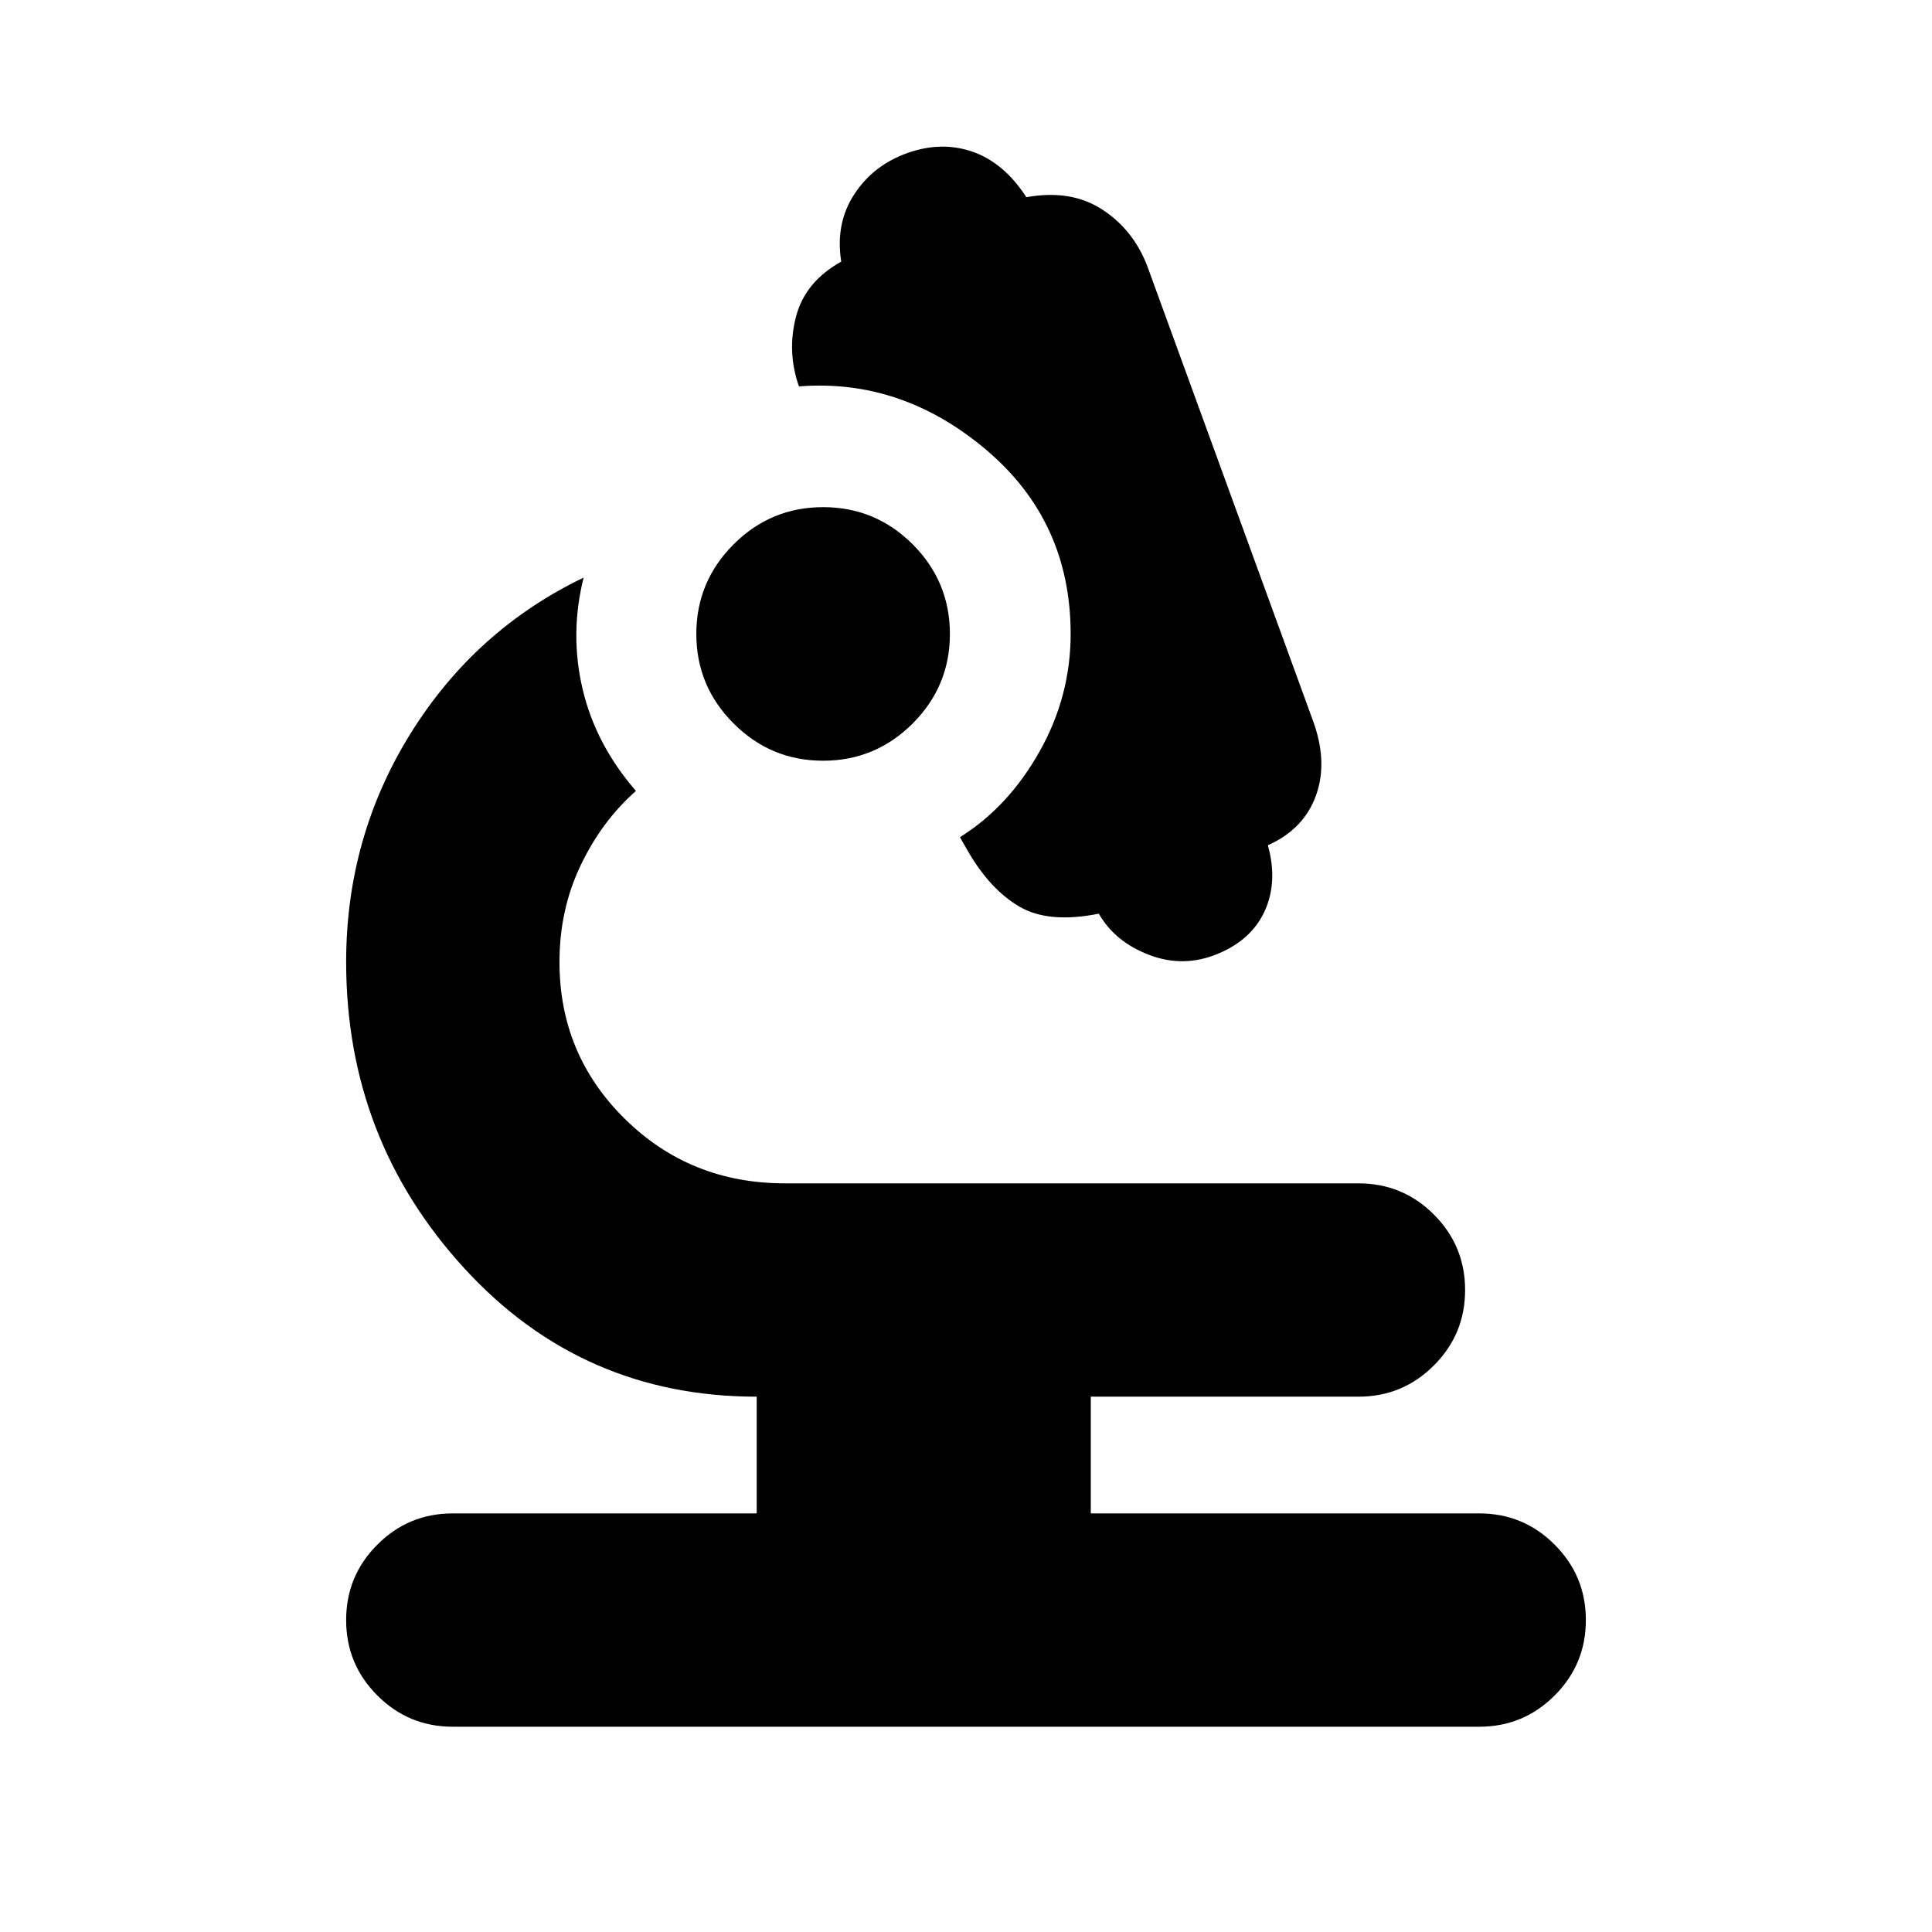 <svg xmlns="http://www.w3.org/2000/svg" height="24" width="24"><path d="M10.225 9.45q-.65 0-1.112-.463-.463-.462-.463-1.112 0-.65.463-1.113.462-.462 1.112-.462.65 0 1.113.462.462.463.462 1.113 0 .65-.462 1.112-.463.463-1.113.463Zm-4.6 12q-.55 0-.937-.388-.388-.387-.388-.937t.388-.937q.387-.388.937-.388H9.4v-1.45q-2.175 0-3.637-1.6-1.463-1.6-1.463-3.8 0-1.55.8-2.838.8-1.287 2.15-1.937-.175.7-.012 1.387.162.688.662 1.263-.425.375-.687.925-.263.55-.263 1.2 0 1.15.813 1.95.812.8 1.987.8h7.125q.55 0 .937.387.388.388.388.938 0 .55-.388.937-.387.388-.937.388H13.55v1.45h4.825q.55 0 .937.388.388.387.388.937t-.388.937q-.387.388-.937.388Zm9.5-9.6q-.425.175-.85.012-.425-.162-.625-.512-.625.125-.987-.088-.363-.212-.638-.687l-.1-.175q.6-.375.988-1.063.387-.687.387-1.462 0-1.4-1.05-2.288Q11.2 4.7 9.925 4.8q-.15-.425-.038-.862.113-.438.563-.688-.075-.475.163-.838.237-.362.662-.512.425-.15.813-.013.387.138.662.563.55-.1.938.15.387.25.562.7l2.05 5.625q.2.525.05.95-.15.425-.6.625.125.45-.037.812-.163.363-.588.538Z"/></svg>